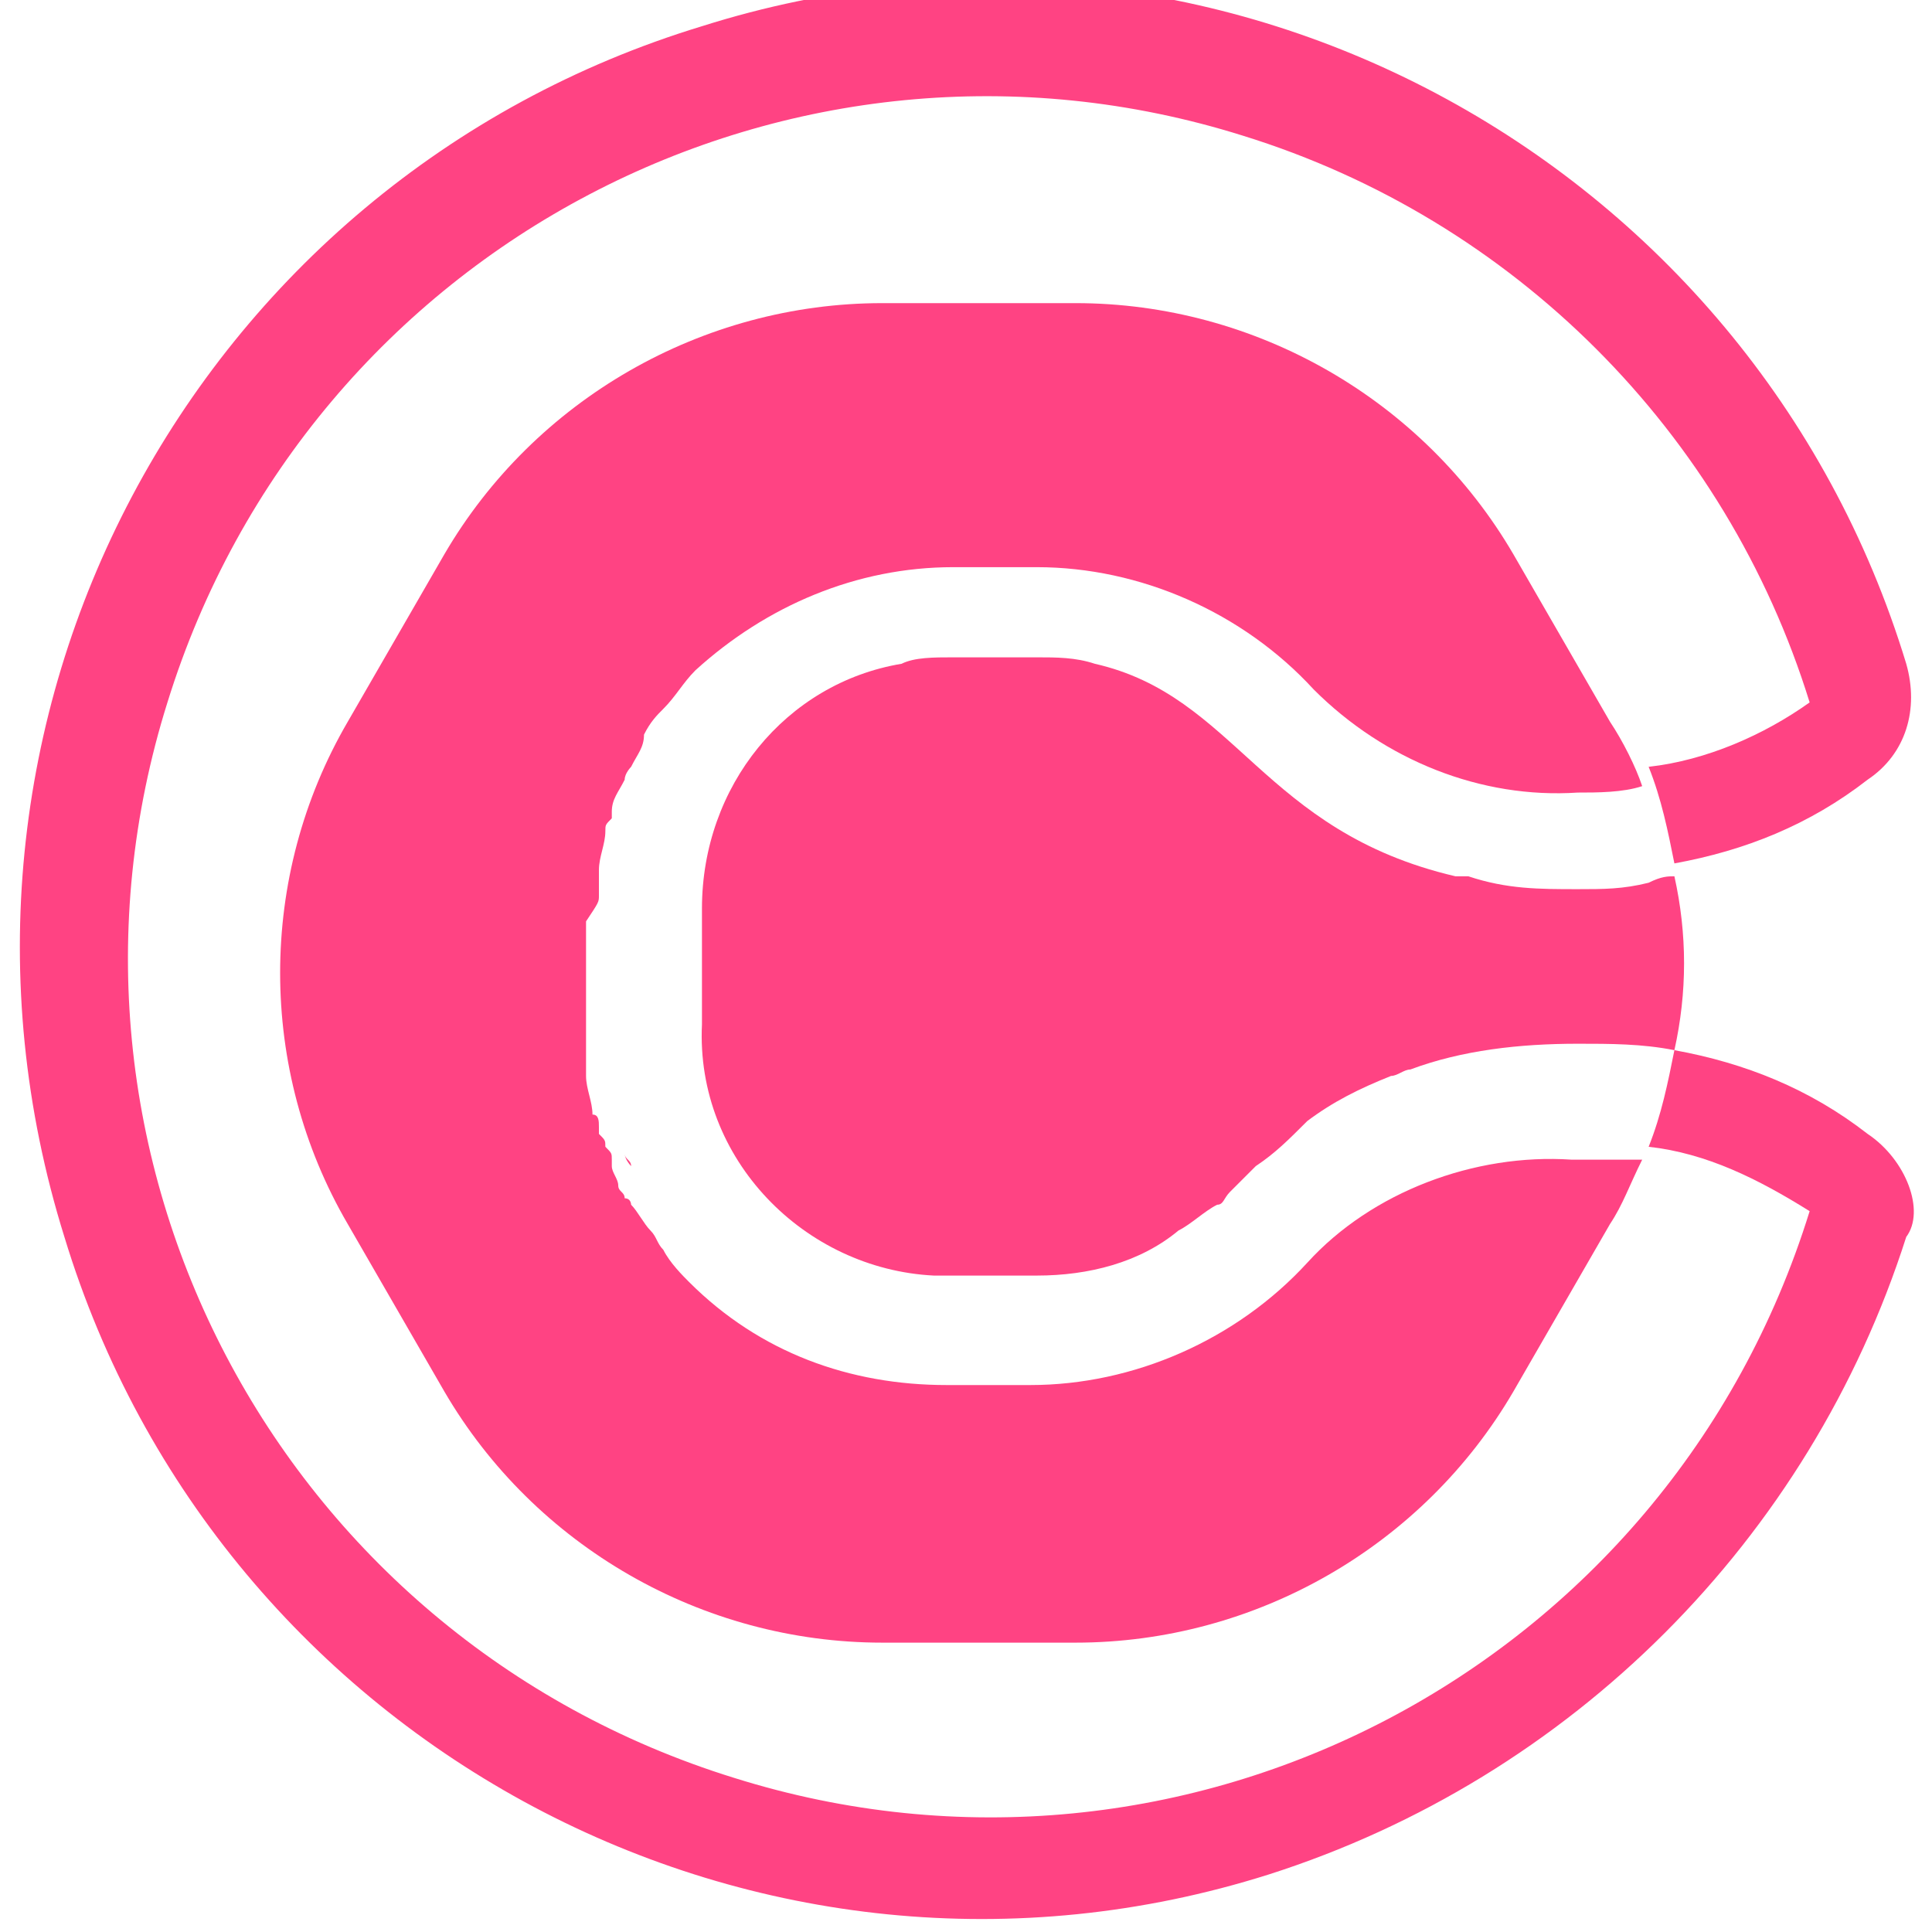 <?xml version="1.0" encoding="utf-8"?>
<!-- Generator: Adobe Illustrator 24.3.0, SVG Export Plug-In . SVG Version: 6.00 Build 0)  -->
<svg version="1.1" id="Layer_1" xmlns="http://www.w3.org/2000/svg" xmlns:xlink="http://www.w3.org/1999/xlink" x="0px" y="0px"
	 viewBox="0 0 30 30" style="enable-background:new 0 0 30 30;" xml:space="preserve">
<style type="text/css">
	.st0{fill:#FF4383;}
</style>
<g id="Group_10285" transform="translate(-678 543.907)">
	<path id="Path_3703" class="st0" d="M687.3-530c0-0.1,0-0.1,0-0.2c0-0.1,0-0.1,0-0.2c0-0.2,0.1-0.4,0.1-0.6c0-0.1,0-0.1,0.1-0.2
		c0,0,0,0,0,0c0,0,0-0.1,0-0.1c0-0.2,0.1-0.3,0.2-0.5c0-0.1,0.1-0.2,0.1-0.2c0.1-0.2,0.2-0.3,0.2-0.5c0.1-0.2,0.2-0.3,0.3-0.4
		c0,0,0,0,0,0c0.2-0.2,0.3-0.4,0.5-0.6c1.1-1,2.5-1.6,4-1.6h1.3c1.6,0,3.2,0.7,4.3,1.9c1.1,1.1,2.6,1.7,4.1,1.6c0.3,0,0.7,0,1-0.1
		l0,0l0,0l0,0c-0.1-0.3-0.3-0.7-0.5-1l-1.5-2.6c-1.4-2.4-4-3.9-6.8-3.9h-3c-2.8,0-5.4,1.5-6.8,3.9l-1.5,2.6c-1.4,2.4-1.4,5.4,0,7.8
		l1.5,2.6c1.4,2.4,4,3.9,6.8,3.9h3c2.8,0,5.4-1.5,6.8-3.9l1.5-2.6c0.2-0.3,0.3-0.6,0.5-1l0,0c-0.1,0-0.2,0-0.3,0c-0.1,0-0.2,0-0.3,0
		c-0.2,0-0.3,0-0.5,0c-1.5-0.1-3.1,0.5-4.1,1.6c-1.1,1.2-2.7,1.9-4.3,1.9h-1.3c-1.5,0-2.9-0.5-4-1.6c-0.1-0.1-0.3-0.3-0.4-0.5l0,0
		c-0.1-0.1-0.1-0.2-0.2-0.3l0,0c-0.1-0.1-0.2-0.3-0.3-0.4c0,0,0-0.1-0.1-0.1c0-0.1-0.1-0.1-0.1-0.2v0l0,0c0-0.1-0.1-0.2-0.1-0.3
		c0,0,0,0,0-0.1c0-0.1,0-0.1-0.1-0.2c0-0.1,0-0.1-0.1-0.2c0,0,0-0.1,0-0.1c0,0,0,0,0,0c0-0.1,0-0.2-0.1-0.2c0-0.2-0.1-0.4-0.1-0.6
		c0-0.1,0-0.1,0-0.2c0-0.1,0-0.1,0-0.2c0-0.1,0-0.2,0-0.2v-1.8C687.3-529.9,687.3-529.9,687.3-530z M688.8-524.3L688.8-524.3
		L688.8-524.3L688.8-524.3z M688.2-525L688.2-525C688.2-525,688.2-525,688.2-525L688.2-525z M688-525.3L688-525.3L688-525.3
		L688-525.3z M687.9-525.5C687.9-525.5,687.9-525.5,687.9-525.5c0-0.1,0-0.1-0.1-0.1C687.9-525.6,687.9-525.6,687.9-525.5
		L687.9-525.5z M687.8-525.8C687.8-525.8,687.8-525.8,687.8-525.8c0-0.1-0.1-0.1-0.1-0.2v0C687.7-525.9,687.8-525.8,687.8-525.8
		L687.8-525.8z"/>
	<path id="Path_3704" class="st0" d="M704-530.3c-0.1,0-0.2,0-0.4,0.1c-0.4,0.1-0.7,0.1-1.1,0.1c-0.6,0-1.1,0-1.7-0.2
		c-0.1,0-0.1,0-0.2,0l0,0c-3-0.7-3.4-2.8-5.6-3.3c-0.3-0.1-0.6-0.1-0.9-0.1h-1.3c-0.3,0-0.6,0-0.8,0.1c-1.8,0.3-3.1,1.9-3.1,3.8v1.8
		c-0.1,2.1,1.6,3.8,3.6,3.9c0.1,0,0.2,0,0.3,0h1.3c0.8,0,1.6-0.2,2.2-0.7c0.2-0.1,0.4-0.3,0.6-0.4c0.1,0,0.1-0.1,0.2-0.2
		c0,0,0.1-0.1,0.1-0.1l0.3-0.3c0,0,0,0,0,0c0.3-0.2,0.5-0.4,0.8-0.7c0.4-0.3,0.8-0.5,1.3-0.7c0.1,0,0.2-0.1,0.3-0.1
		c0.8-0.3,1.7-0.4,2.6-0.4c0.5,0,1,0,1.5,0.1C704.2-528.5,704.2-529.4,704-530.3z"/>
	<path id="Path_3705" class="st0" d="M707-526.3c-0.9-0.7-1.9-1.1-3-1.3v0c-0.1,0.5-0.2,1-0.4,1.5c0.9,0.1,1.7,0.5,2.5,1
		c0,0,0,0,0,0c-2.2,7.1-9.7,11-16.7,8.8c-7.1-2.2-11-9.7-8.8-16.7c2.2-7.1,9.7-11,16.7-8.8c4.2,1.3,7.5,4.6,8.8,8.8c0,0,0,0,0,0
		c-0.7,0.5-1.6,0.9-2.5,1c0.2,0.5,0.3,1,0.4,1.5c0,0,0,0,0,0c1.1-0.2,2.1-0.6,3-1.3c0.6-0.4,0.8-1.1,0.6-1.8
		c-2.4-7.9-10.8-12.4-18.7-9.9c-7.9,2.4-12.4,10.8-9.9,18.8c2.4,7.9,10.8,12.4,18.7,9.9c4.7-1.5,8.4-5.2,9.9-9.9
		C707.9-525.1,707.6-525.9,707-526.3z"/>
</g>
</svg>
